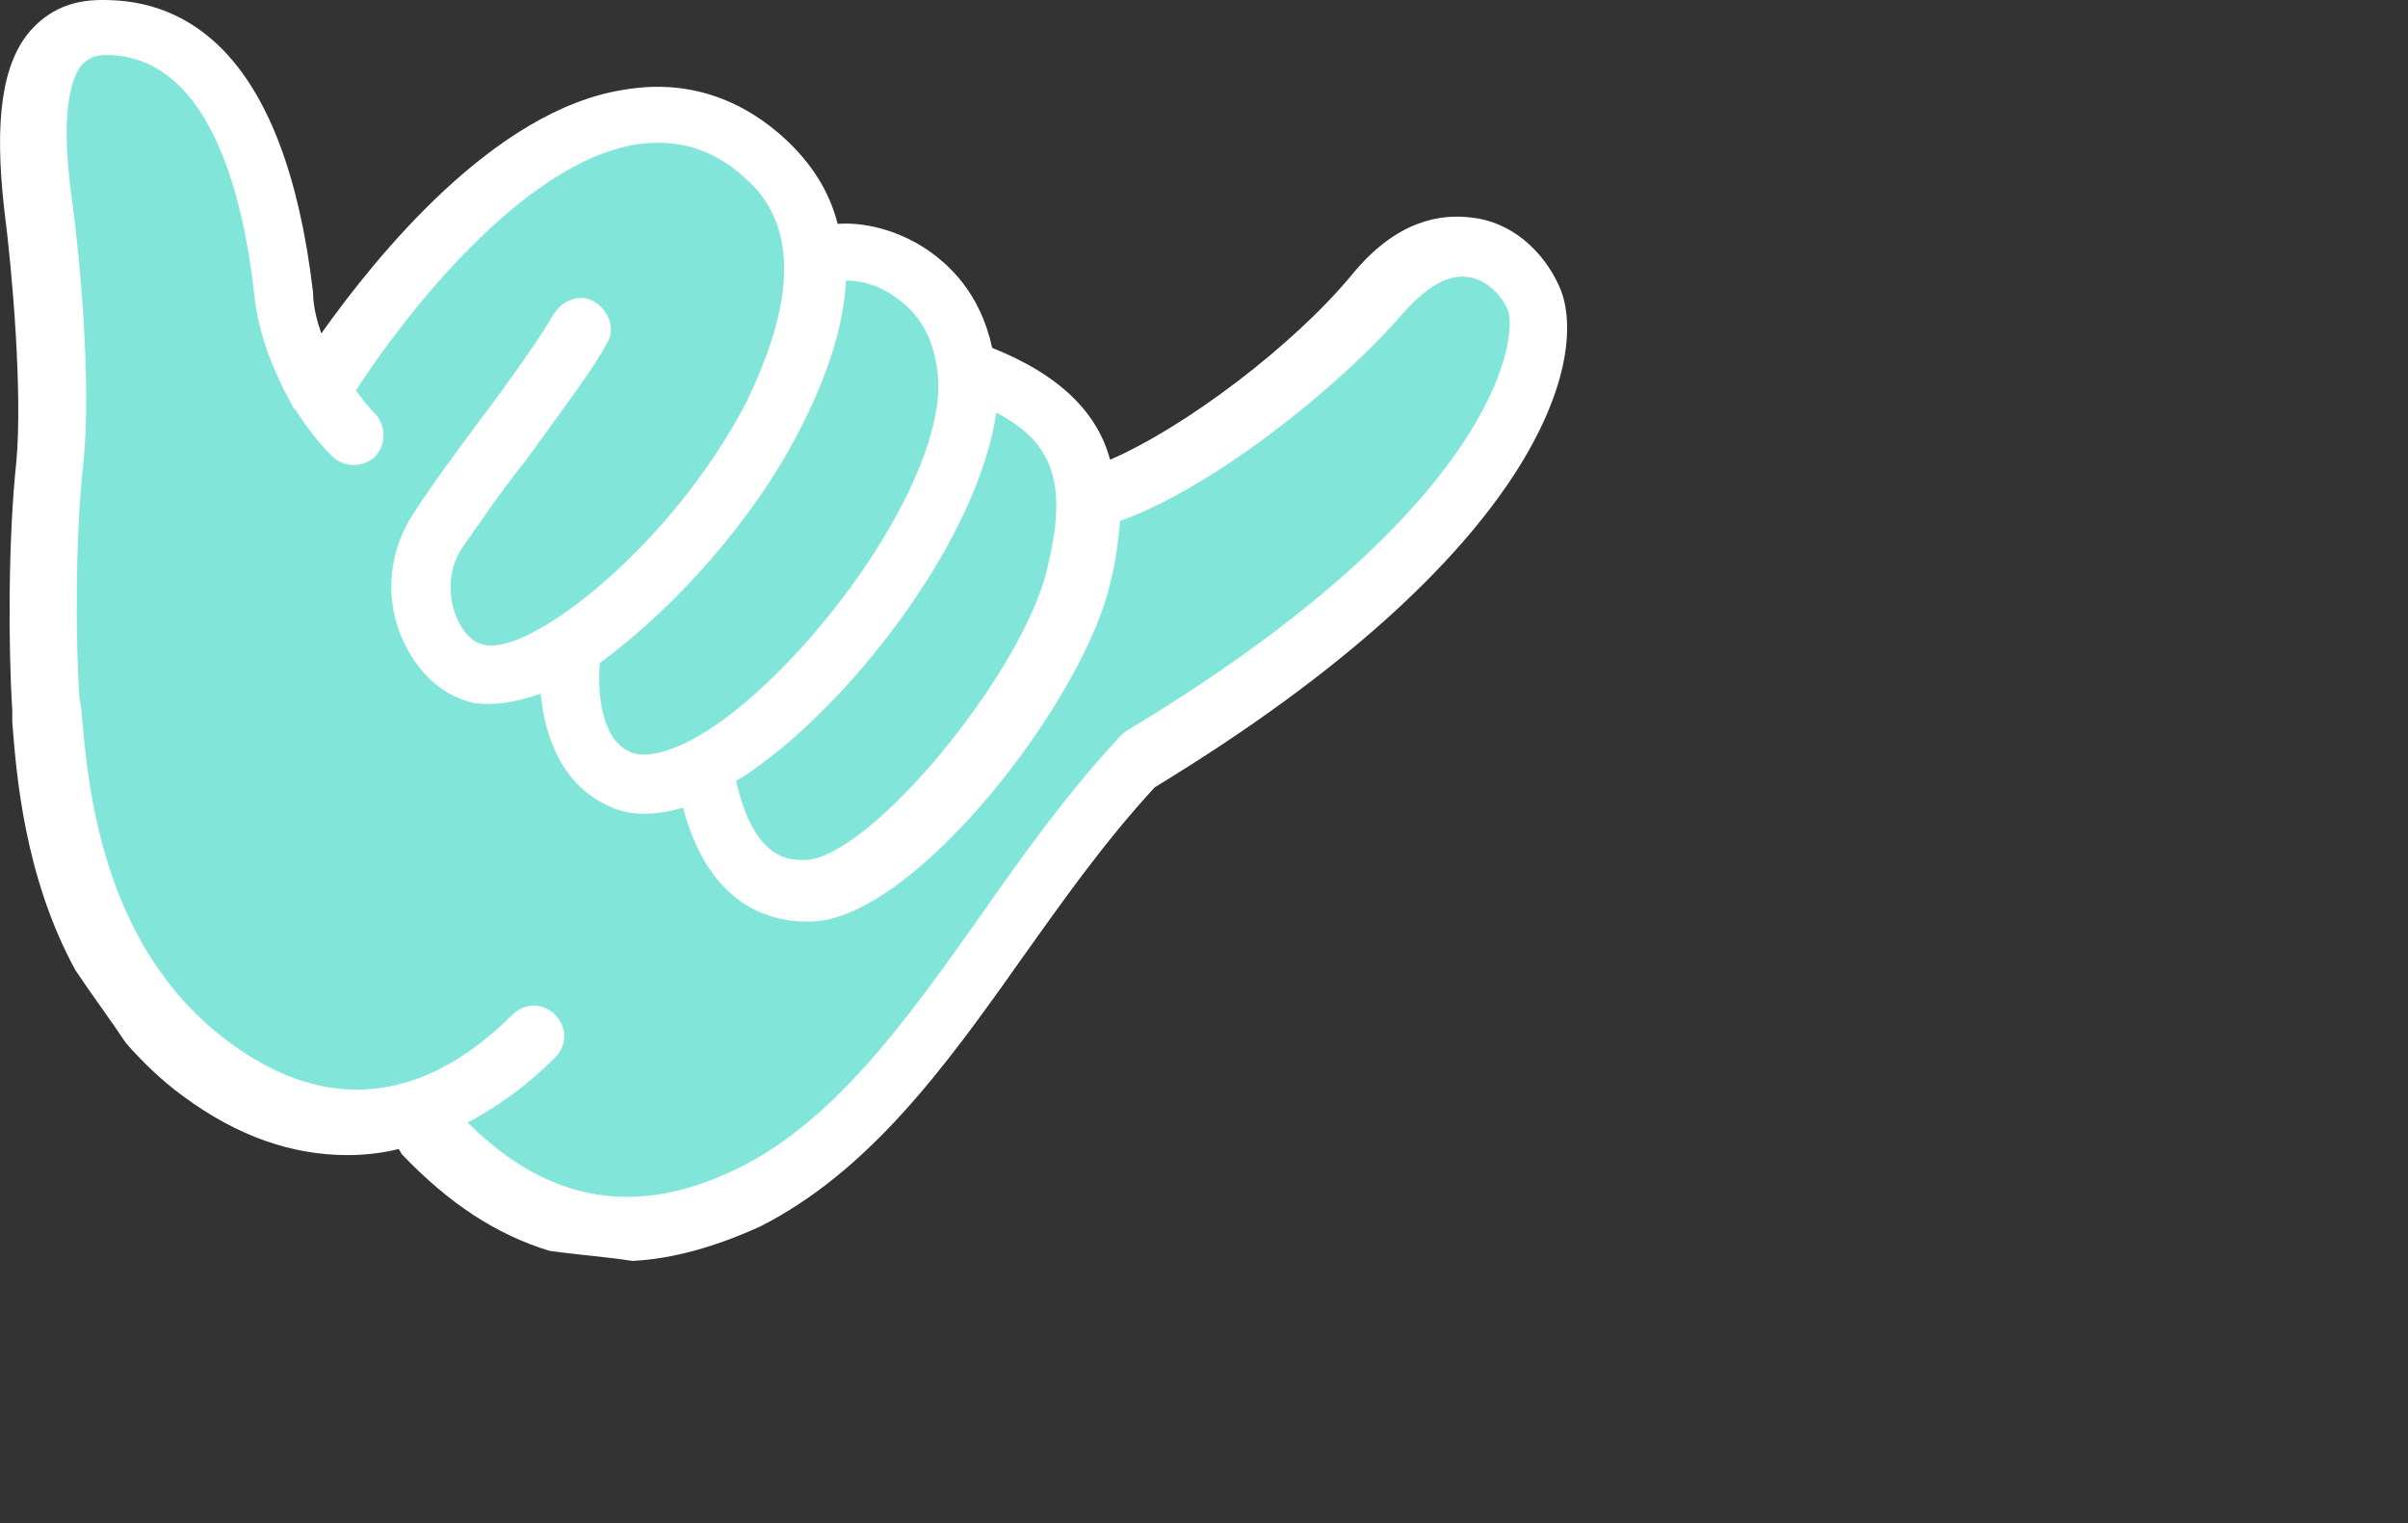 <?xml version="1.0" encoding="utf-8"?>
<!-- Generator: Adobe Illustrator 24.1.0, SVG Export Plug-In . SVG Version: 6.00 Build 0)  -->
<svg version="1.1" id="Layer_1" xmlns="http://www.w3.org/2000/svg" xmlns:xlink="http://www.w3.org/1999/xlink" x="0px" y="0px"
	 viewBox="0 0 158.89 100.49" style="enable-background:new 0 0 158.89 100.49;" xml:space="preserve">
<rect x="0" y="0" width="158.89" height="100.49" fill="#333333" stroke="none"/>
<style type="text/css">
	.st0{display:none;fill:#0F0E0E;}
	.st1{fill:#FFFFFF;}
	.st2{fill:#81E6D9;}
</style>
<rect x="-42.56" y="-49.51" class="st0" width="505" height="407"/>
<g>
	<g>
		<g>
			<path class="st1" d="M102.9,18.92c-1.07-2.41-3.22-4.29-5.77-4.56c-2.01-0.27-4.96,0.13-7.92,3.76
				c-3.89,4.7-11,10.06-15.96,12.21c-0.8-2.95-3.09-5.5-7.78-7.38c-0.8-3.62-2.82-5.5-4.43-6.57c-1.88-1.21-4.02-1.74-5.77-1.61
				c-0.54-2.15-1.74-4.02-3.49-5.63c-3.09-2.82-6.71-3.89-10.6-3.22C32.61,7.24,24.83,16.9,21.2,22c-0.27-0.8-0.54-1.74-0.54-2.68
				C18.79,3.35,12.22,0,6.85,0H6.72C4.7,0,3.23,0.67,2.02,2.01c-1.88,2.15-2.41,5.9-1.74,11.81c0.54,4.16,1.21,12.07,0.8,16.64
				c-0.54,4.96-0.54,12.21-0.27,16.37v0.8c0.27,3.49,0.8,10.2,4.16,16.37c1.07,1.61,2.28,3.22,3.35,4.83
				c1.07,1.21,2.28,2.41,3.76,3.49c3.62,2.68,7.24,3.89,10.87,3.89c1.07,0,2.28-0.13,3.35-0.4c0.13,0.13,0.13,0.27,0.27,0.4
				c3.09,3.22,6.17,5.23,9.66,6.31c1.88,0.27,3.76,0.4,5.5,0.67c2.68-0.13,5.5-0.94,8.45-2.28c7.11-3.62,12.07-10.33,17.17-17.57
				c2.68-3.76,5.5-7.78,8.85-11.4C101.83,36.36,104.92,23.48,102.9,18.92z"/>
			<path class="st2" d="M65.74,27.23c3.89,2.01,4.7,4.83,3.35,10.33c-1.61,6.84-11.67,19.05-15.96,19.18
				c-0.94,0-3.35,0.13-4.56-5.23c0.54-0.27,1.07-0.67,1.61-1.07C56.62,45.75,64.54,35.42,65.74,27.23z M52.73,28.44
				c1.88-3.62,2.95-6.98,3.09-9.93c0.94,0,2.15,0.27,3.22,1.07c1.61,1.07,2.55,2.68,2.82,4.96c0.8,6.17-6.98,17.57-13.95,22.81
				c-3.22,2.41-5.37,2.68-6.31,2.28c-2.15-0.94-2.15-4.56-2.01-5.9C44.55,40.11,49.78,34.21,52.73,28.44z M74.2,48.3
				c-0.13,0.13-0.27,0.27-0.4,0.4c-3.49,3.76-6.44,7.92-9.26,11.94c-4.83,6.84-9.52,13.28-15.7,16.37
				c-6.71,3.35-12.61,2.41-17.98-2.95c2.01-1.07,3.89-2.41,5.77-4.29c0.8-0.8,0.8-2.01,0-2.82c-0.8-0.8-2.01-0.8-2.82,0
				c-4.16,4.16-10.73,7.78-18.78,1.74c-8.45-6.31-9.26-17.17-9.66-21.87l-0.13-0.8c-0.27-3.89-0.27-10.87,0.27-15.56
				c0.54-5.37-0.27-13.82-0.8-17.57c-0.8-5.9,0.13-7.92,0.67-8.59c0.27-0.27,0.67-0.67,1.61-0.67l0,0c6.57,0,8.99,8.59,9.79,15.83
				c0.27,2.55,1.21,4.96,2.55,7.38c0,0,0,0.13,0.13,0.13c0.67,1.07,1.48,2.15,2.41,3.09c0.8,0.8,2.01,0.8,2.82,0.13
				c0.8-0.8,0.8-2.01,0.13-2.82c-0.54-0.54-0.94-1.07-1.34-1.61c3.22-4.96,11-15.03,18.51-16.23c2.68-0.4,5.1,0.27,7.24,2.28
				c4.56,4.02,1.88,10.87,0,14.76c-4.96,9.52-14.35,16.77-17.31,15.96c-0.8-0.13-1.48-0.94-1.88-2.01c-0.4-1.07-0.54-2.82,0.4-4.29
				c1.21-1.74,2.68-3.89,4.29-5.9c2.41-3.35,4.56-6.17,5.37-7.78c0.54-0.94,0-2.15-0.94-2.68c-0.94-0.54-2.15,0-2.68,0.94
				c-0.67,1.21-2.82,4.29-4.96,7.11c-1.48,2.01-3.09,4.16-4.29,6.04c-1.48,2.28-1.88,5.23-0.8,7.92c0.94,2.28,2.55,3.89,4.56,4.43
				c0.4,0.13,0.8,0.13,1.34,0.13c1.07,0,2.15-0.27,3.35-0.67c0.27,2.95,1.48,6.04,4.43,7.38c0.8,0.4,1.61,0.54,2.41,0.54
				c0.8,0,1.61-0.13,2.55-0.4c1.61,6.04,5.23,7.51,8.18,7.51c0.13,0,0.13,0,0.27,0c6.84-0.13,17.98-14.62,19.72-22.27
				c0.4-1.48,0.54-2.82,0.67-4.16c6.04-2.15,14.35-8.72,18.65-13.68c1.07-1.21,2.68-2.68,4.29-2.41c1.21,0.13,2.28,1.21,2.68,2.28
				C100.09,22.54,98.61,33.67,74.2,48.3z"/>
		</g>
	</g>
</g>
<g>
</g>
<g>
</g>
<g>
</g>
<g>
</g>
<g>
</g>
<g>
</g>
<g>
</g>
<g>
</g>
<g>
</g>
<g>
</g>
<g>
</g>
<g>
</g>
<g>
</g>
<g>
</g>
<g>
</g>
</svg>
